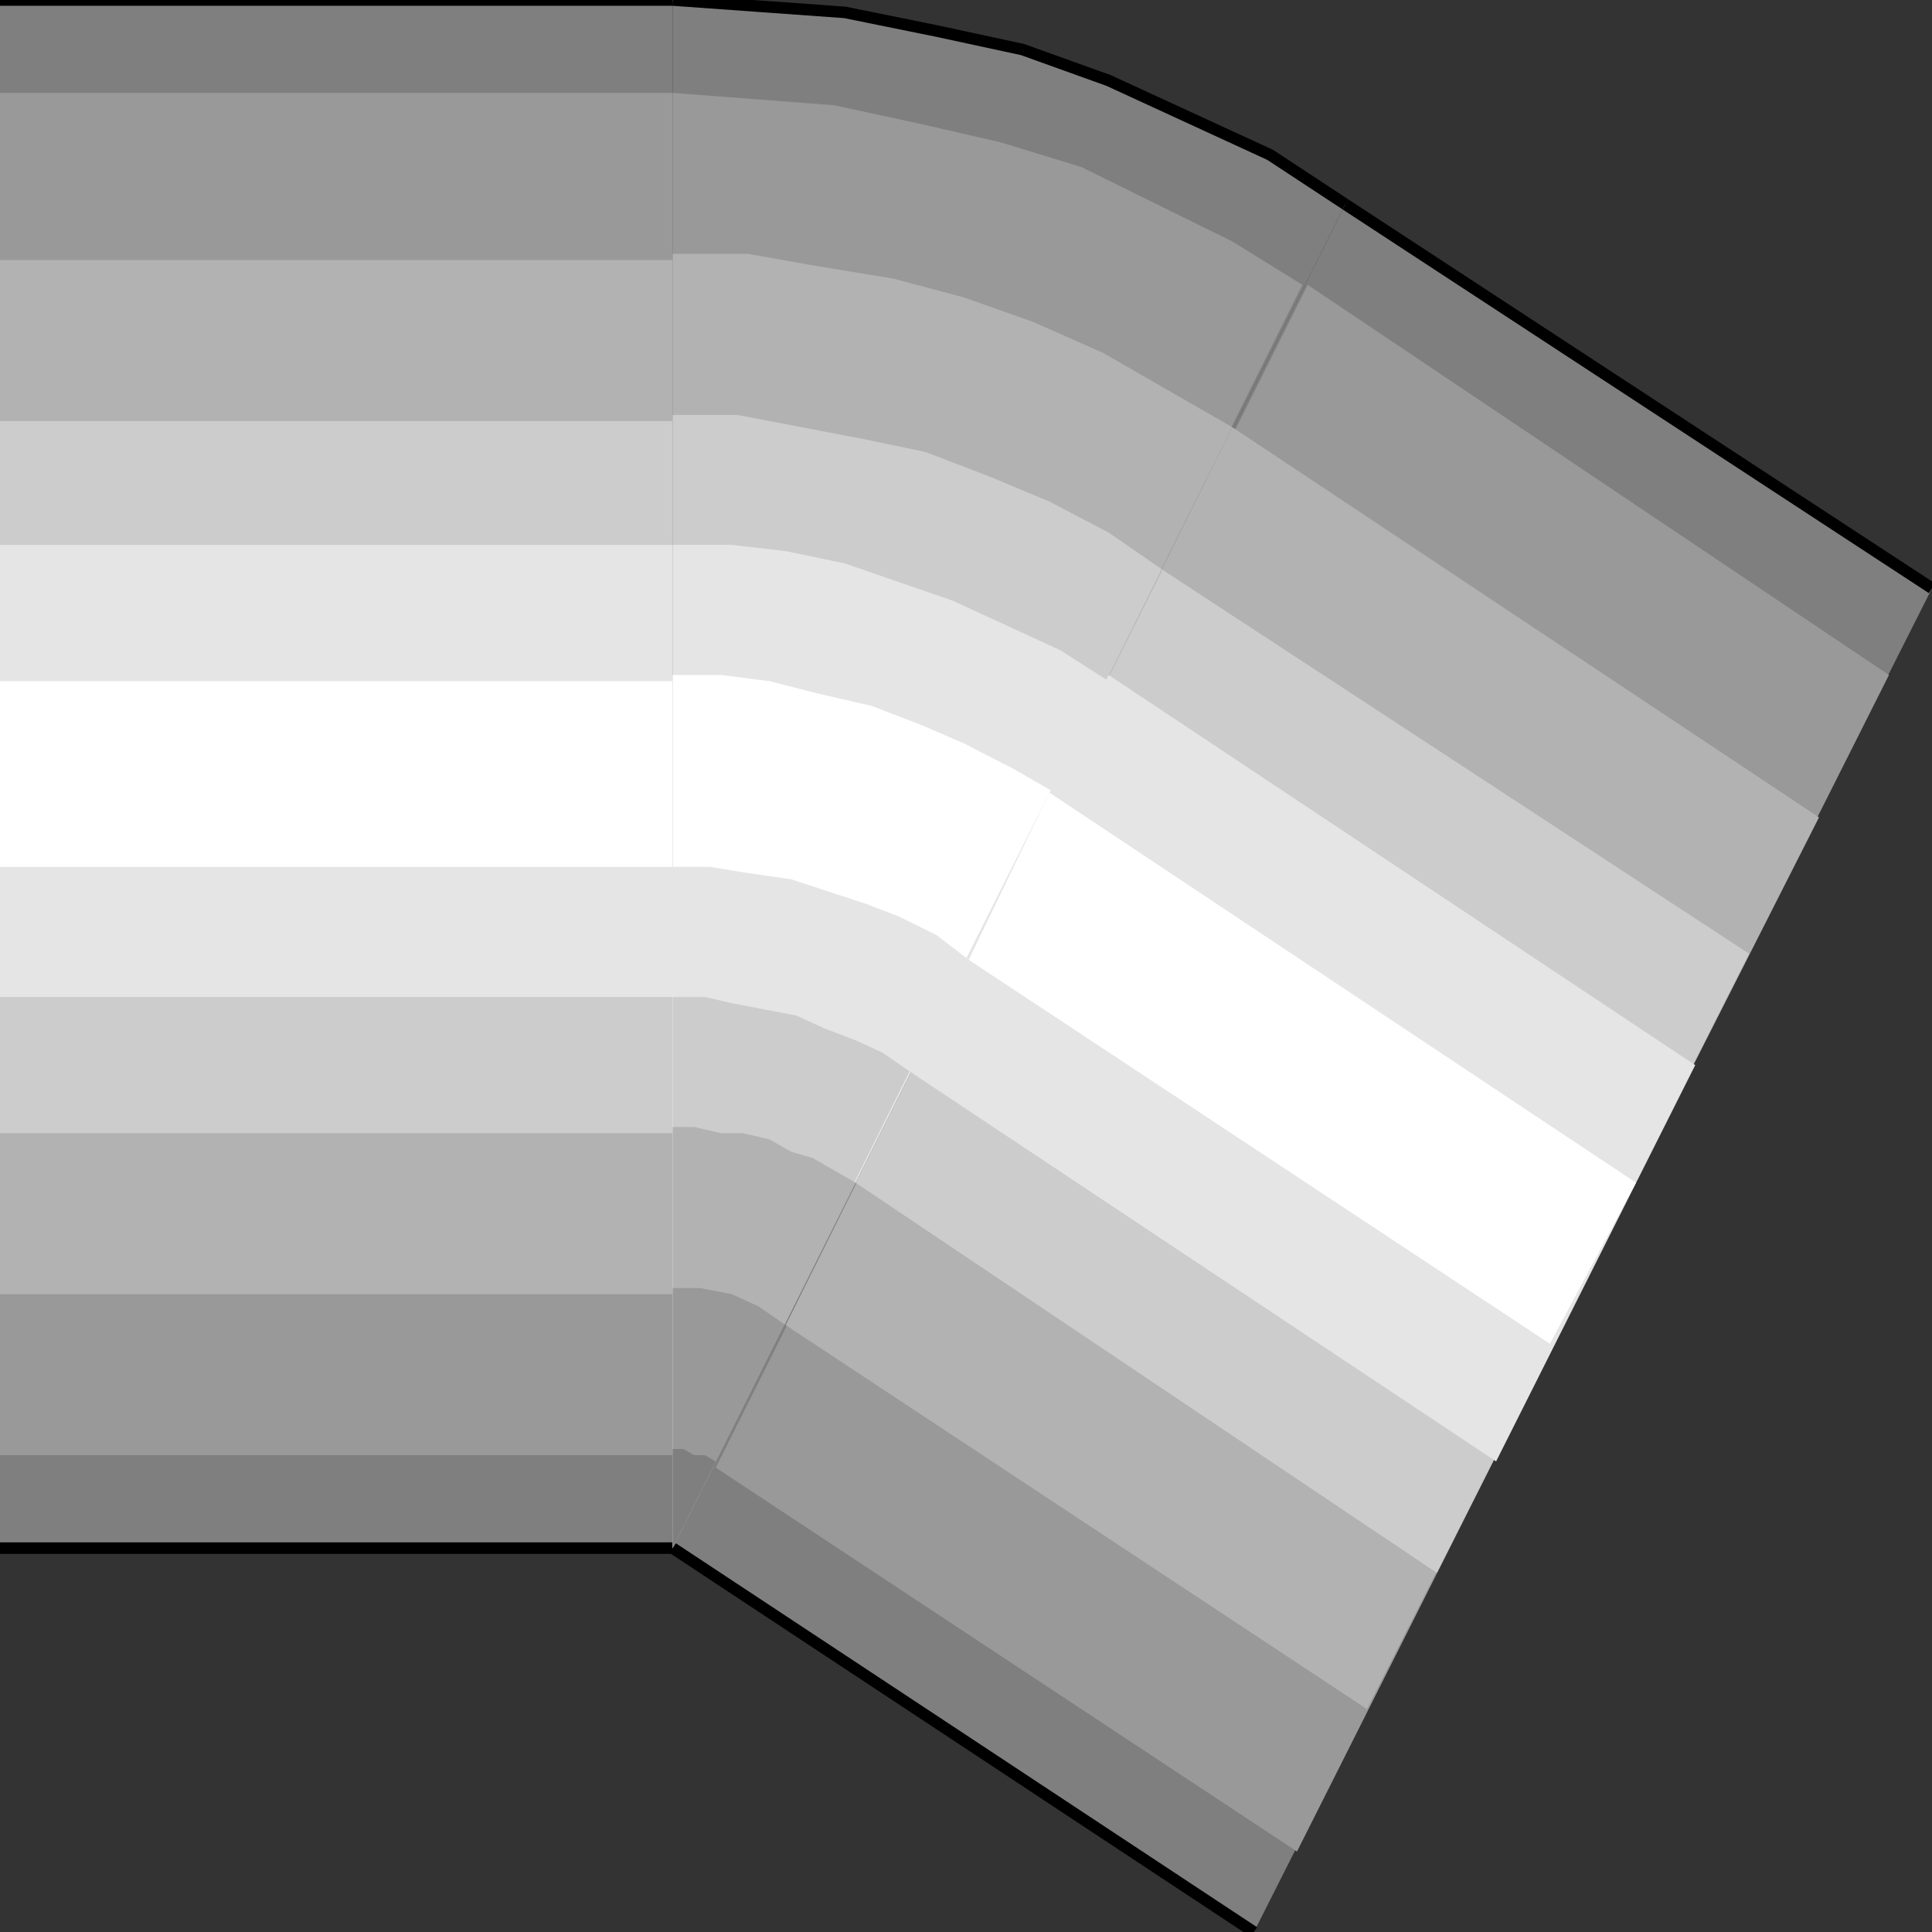 <svg width="150" height="150" viewBox="0 0 150 150" fill="none" xmlns="http://www.w3.org/2000/svg">
<rect x="0" y="0" width="150" height="150" fill="#333333" stroke="none"/>
<g clip-path="url(#clip0_2109_217420)">
<path d="M52.228 0H0V120.192H52.228V0Z" fill="#7F7F7F"/>
<path d="M52.228 7.211H0V112.98H52.228V7.211Z" fill="#999999"/>
<path d="M52.228 20.195H0V100.484H52.228V20.195Z" fill="#B2B2B2"/>
<path d="M52.228 32.695H0V87.984H52.228V32.695Z" fill="#CCCCCC"/>
<path d="M52.228 42.305H0V77.401H52.228V42.305Z" fill="#E5E5E5"/>
<path d="M52.228 52.883H0V67.306H52.228V52.883Z" fill="white"/>
<path d="M52.228 120.195H0" stroke="black" stroke-width="0.896"/>
<path d="M0 0H52.228" stroke="black" stroke-width="0.896"/>
<path d="M52.228 120.192L104.457 15.865L98.607 12.019L92.34 9.135L86.073 6.25L79.387 3.846L72.702 2.404L65.599 0.962L58.914 0.481L52.228 0V120.192Z" fill="#7F7F7F"/>
<path d="M52.228 120.192L101.114 22.115L95.683 18.749L89.833 15.865L83.983 12.98L77.716 11.057L71.449 9.615L64.763 8.172L58.496 7.692L52.228 7.211V120.192Z" fill="#999999"/>
<path d="M52.228 120.192L95.683 33.172L90.669 30.288L85.655 27.403L80.223 24.999L74.791 23.076L69.359 21.634L63.51 20.672L58.078 19.711H52.228V120.192Z" fill="#B2B2B2"/>
<path d="M52.228 120.192L90.251 44.23L86.073 41.346L81.476 38.942L76.88 37.019L71.866 35.096L67.27 34.134L62.256 33.172L57.242 32.211H52.228V120.192Z" fill="#CCCCCC"/>
<path d="M52.228 120.189L86.073 52.882L82.312 50.478L78.134 48.555L73.956 46.632L69.777 45.189L65.599 43.747L61.003 42.785L56.825 42.305H52.228V120.189Z" fill="#E5E5E5"/>
<path d="M52.228 120.195L81.894 61.541L78.552 59.618L74.791 57.695L71.449 56.252L67.688 54.81L63.51 53.849L59.749 52.887L55.989 52.406H52.228V120.195Z" fill="white"/>
<path d="M52.228 120.189L75.209 74.516L72.702 72.593L69.777 71.151L67.27 70.189L64.346 69.228L61.421 68.266L58.078 67.785L55.153 67.305H52.228V120.189Z" fill="#E5E5E5"/>
<path d="M52.228 120.195L70.613 83.175L68.524 81.733L66.435 80.772L63.928 79.81L61.839 78.849L59.332 78.368L56.825 77.887L54.736 77.406H52.228V120.195Z" fill="#CCCCCC"/>
<path d="M52.228 120.192L66.435 91.827L64.763 90.865L63.092 89.904L61.421 89.423L59.749 88.462L57.66 87.981H55.989L53.9 87.5H52.228V120.192Z" fill="#B2B2B2"/>
<path d="M52.228 120.192L61.003 102.885L58.914 101.442L56.825 100.481L54.318 100H52.228V120.192Z" fill="#999999"/>
<path d="M52.228 120.192L55.571 113.462L54.736 112.981H53.9L53.064 112.5H52.228V120.192Z" fill="#7F7F7F"/>
<path d="M150 45.675L104.457 15.867L52.228 120.194L97.354 150.002L150 45.675Z" fill="#7F7F7F"/>
<path d="M146.658 52.406L101.532 22.117L55.571 113.944L100.697 143.752L146.658 52.406Z" fill="#999999"/>
<path d="M141.226 63.46L95.683 33.172L61.003 102.883L106.128 132.691L141.226 63.46Z" fill="#B2B2B2"/>
<path d="M135.794 74.042L90.251 44.234L66.435 91.831L111.56 122.119L135.794 74.042Z" fill="#CCCCCC"/>
<path d="M131.616 82.695L86.073 52.406L70.613 83.175L116.156 113.464L131.616 82.695Z" fill="#E5E5E5"/>
<path d="M127.02 91.828L81.476 61.539L75.209 74.52L120.334 104.328L127.02 91.828Z" fill="white"/>
<path d="M97.354 150.003L52.228 120.195" stroke="black" stroke-width="0.896"/>
<path d="M104.457 15.867L150 45.675" stroke="black" stroke-width="0.896"/>
<path d="M104.457 15.865L98.607 12.019L92.34 9.135L86.073 6.25L79.387 3.846L72.702 2.404L65.599 0.962L58.914 0.481L52.228 0" stroke="black" stroke-width="0.896"/>
</g>
<defs>
<clipPath id="clip0_2109_217420">
<rect width="150" height="150" fill="white"/>
</clipPath>
</defs>
</svg>

